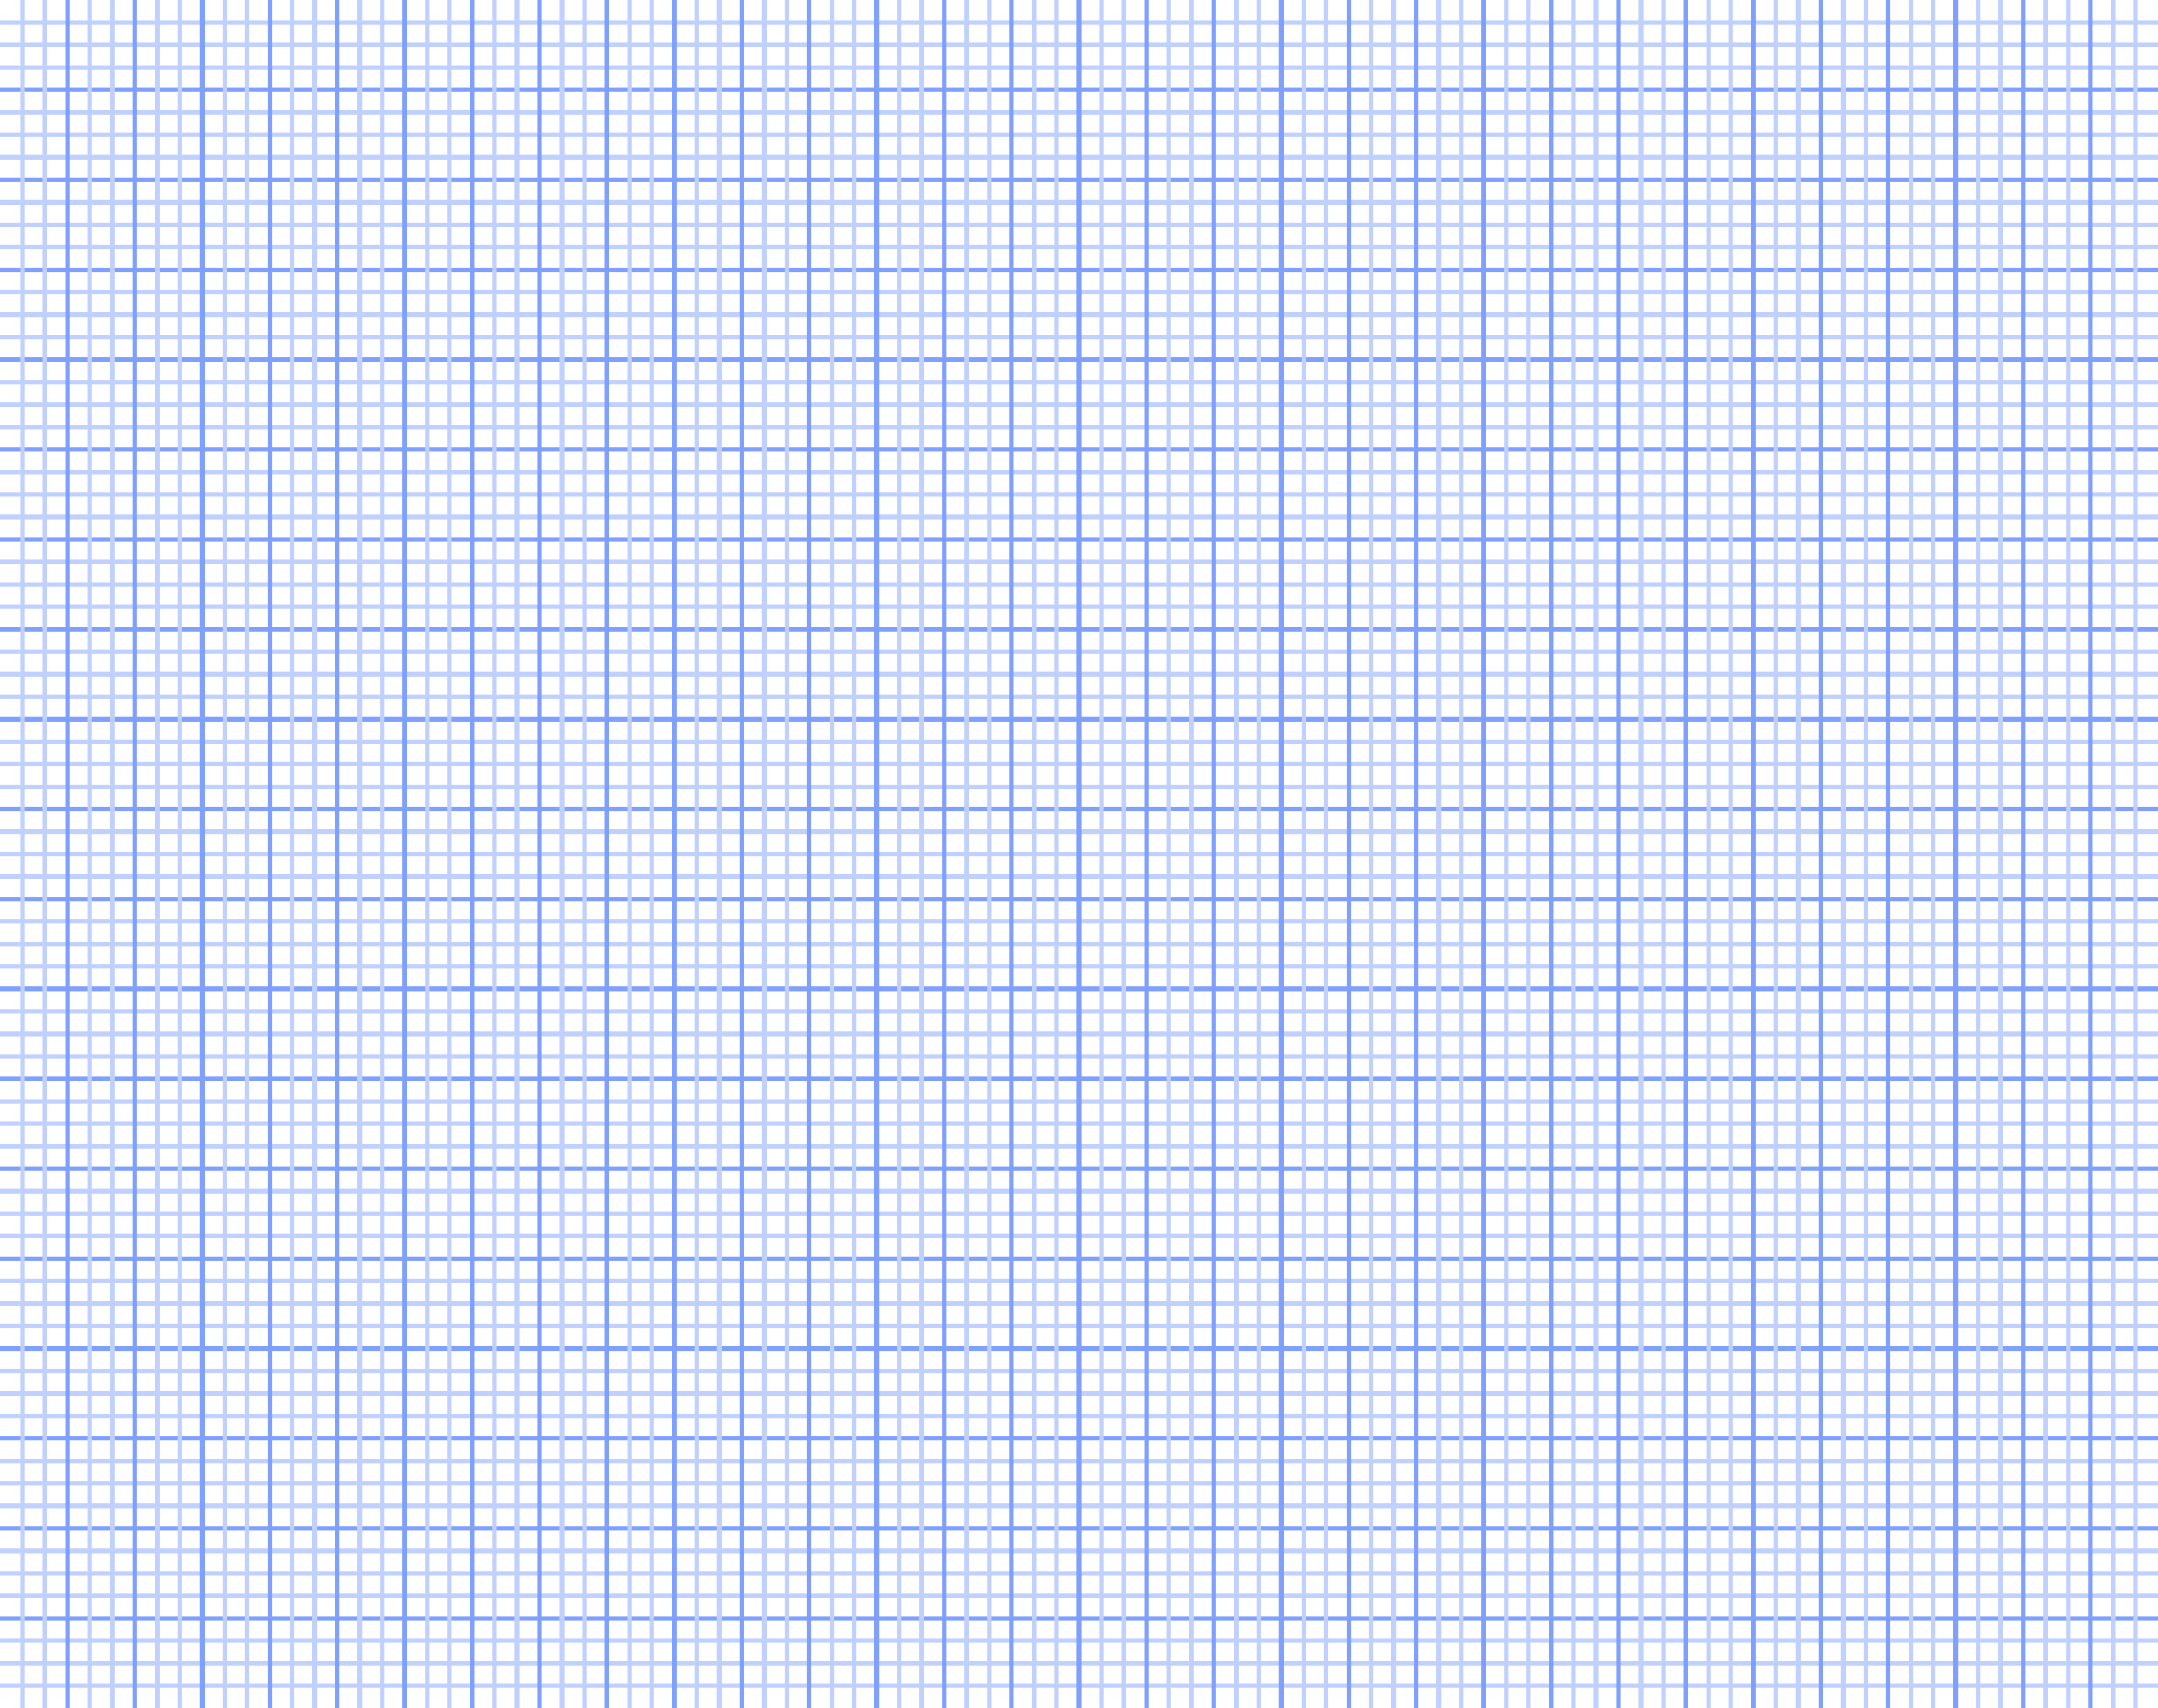 <svg xmlns='http://www.w3.org/2000/svg' width='480px' height='380px'>
  <line x1='0' y1='5' x2='480' y2='5' style='stroke:rgb(192,208,255);stroke-width:1' />
  <line x1='0' y1='10' x2='480' y2='10' style='stroke:rgb(192,208,255);stroke-width:1' />
  <line x1='0' y1='15' x2='480' y2='15' style='stroke:rgb(192,208,255);stroke-width:1' />
  <line x1='0' y1='20' x2='480' y2='20' style='stroke:rgb(128,160,255);stroke-width:1' />
  <line x1='0' y1='25' x2='480' y2='25' style='stroke:rgb(192,208,255);stroke-width:1' />
  <line x1='0' y1='30' x2='480' y2='30' style='stroke:rgb(192,208,255);stroke-width:1' />
  <line x1='0' y1='35' x2='480' y2='35' style='stroke:rgb(192,208,255);stroke-width:1' />
  <line x1='0' y1='40' x2='480' y2='40' style='stroke:rgb(128,160,255);stroke-width:1' />
  <line x1='0' y1='45' x2='480' y2='45' style='stroke:rgb(192,208,255);stroke-width:1' />
  <line x1='0' y1='50' x2='480' y2='50' style='stroke:rgb(192,208,255);stroke-width:1' />
  <line x1='0' y1='55' x2='480' y2='55' style='stroke:rgb(192,208,255);stroke-width:1' />
  <line x1='0' y1='60' x2='480' y2='60' style='stroke:rgb(128,160,255);stroke-width:1' />
  <line x1='0' y1='65' x2='480' y2='65' style='stroke:rgb(192,208,255);stroke-width:1' />
  <line x1='0' y1='70' x2='480' y2='70' style='stroke:rgb(192,208,255);stroke-width:1' />
  <line x1='0' y1='75' x2='480' y2='75' style='stroke:rgb(192,208,255);stroke-width:1' />
  <line x1='0' y1='80' x2='480' y2='80' style='stroke:rgb(128,160,255);stroke-width:1' />
  <line x1='0' y1='85' x2='480' y2='85' style='stroke:rgb(192,208,255);stroke-width:1' />
  <line x1='0' y1='90' x2='480' y2='90' style='stroke:rgb(192,208,255);stroke-width:1' />
  <line x1='0' y1='95' x2='480' y2='95' style='stroke:rgb(192,208,255);stroke-width:1' />
  <line x1='0' y1='100' x2='480' y2='100' style='stroke:rgb(128,160,255);stroke-width:1' />
  <line x1='0' y1='105' x2='480' y2='105' style='stroke:rgb(192,208,255);stroke-width:1' />
  <line x1='0' y1='110' x2='480' y2='110' style='stroke:rgb(192,208,255);stroke-width:1' />
  <line x1='0' y1='115' x2='480' y2='115' style='stroke:rgb(192,208,255);stroke-width:1' />
  <line x1='0' y1='120' x2='480' y2='120' style='stroke:rgb(128,160,255);stroke-width:1' />
  <line x1='0' y1='125' x2='480' y2='125' style='stroke:rgb(192,208,255);stroke-width:1' />
  <line x1='0' y1='130' x2='480' y2='130' style='stroke:rgb(192,208,255);stroke-width:1' />
  <line x1='0' y1='135' x2='480' y2='135' style='stroke:rgb(192,208,255);stroke-width:1' />
  <line x1='0' y1='140' x2='480' y2='140' style='stroke:rgb(128,160,255);stroke-width:1' />
  <line x1='0' y1='145' x2='480' y2='145' style='stroke:rgb(192,208,255);stroke-width:1' />
  <line x1='0' y1='150' x2='480' y2='150' style='stroke:rgb(192,208,255);stroke-width:1' />
  <line x1='0' y1='155' x2='480' y2='155' style='stroke:rgb(192,208,255);stroke-width:1' />
  <line x1='0' y1='160' x2='480' y2='160' style='stroke:rgb(128,160,255);stroke-width:1' />
  <line x1='0' y1='165' x2='480' y2='165' style='stroke:rgb(192,208,255);stroke-width:1' />
  <line x1='0' y1='170' x2='480' y2='170' style='stroke:rgb(192,208,255);stroke-width:1' />
  <line x1='0' y1='175' x2='480' y2='175' style='stroke:rgb(192,208,255);stroke-width:1' />
  <line x1='0' y1='180' x2='480' y2='180' style='stroke:rgb(128,160,255);stroke-width:1' />
  <line x1='0' y1='185' x2='480' y2='185' style='stroke:rgb(192,208,255);stroke-width:1' />
  <line x1='0' y1='190' x2='480' y2='190' style='stroke:rgb(192,208,255);stroke-width:1' />
  <line x1='0' y1='195' x2='480' y2='195' style='stroke:rgb(192,208,255);stroke-width:1' />
  <line x1='0' y1='200' x2='480' y2='200' style='stroke:rgb(128,160,255);stroke-width:1' />
  <line x1='0' y1='205' x2='480' y2='205' style='stroke:rgb(192,208,255);stroke-width:1' />
  <line x1='0' y1='210' x2='480' y2='210' style='stroke:rgb(192,208,255);stroke-width:1' />
  <line x1='0' y1='215' x2='480' y2='215' style='stroke:rgb(192,208,255);stroke-width:1' />
  <line x1='0' y1='220' x2='480' y2='220' style='stroke:rgb(128,160,255);stroke-width:1' />
  <line x1='0' y1='225' x2='480' y2='225' style='stroke:rgb(192,208,255);stroke-width:1' />
  <line x1='0' y1='230' x2='480' y2='230' style='stroke:rgb(192,208,255);stroke-width:1' />
  <line x1='0' y1='235' x2='480' y2='235' style='stroke:rgb(192,208,255);stroke-width:1' />
  <line x1='0' y1='240' x2='480' y2='240' style='stroke:rgb(128,160,255);stroke-width:1' />
  <line x1='0' y1='245' x2='480' y2='245' style='stroke:rgb(192,208,255);stroke-width:1' />
  <line x1='0' y1='250' x2='480' y2='250' style='stroke:rgb(192,208,255);stroke-width:1' />
  <line x1='0' y1='255' x2='480' y2='255' style='stroke:rgb(192,208,255);stroke-width:1' />
  <line x1='0' y1='260' x2='480' y2='260' style='stroke:rgb(128,160,255);stroke-width:1' />
  <line x1='0' y1='265' x2='480' y2='265' style='stroke:rgb(192,208,255);stroke-width:1' />
  <line x1='0' y1='270' x2='480' y2='270' style='stroke:rgb(192,208,255);stroke-width:1' />
  <line x1='0' y1='275' x2='480' y2='275' style='stroke:rgb(192,208,255);stroke-width:1' />
  <line x1='0' y1='280' x2='480' y2='280' style='stroke:rgb(128,160,255);stroke-width:1' />
  <line x1='0' y1='285' x2='480' y2='285' style='stroke:rgb(192,208,255);stroke-width:1' />
  <line x1='0' y1='290' x2='480' y2='290' style='stroke:rgb(192,208,255);stroke-width:1' />
  <line x1='0' y1='295' x2='480' y2='295' style='stroke:rgb(192,208,255);stroke-width:1' />
  <line x1='0' y1='300' x2='480' y2='300' style='stroke:rgb(128,160,255);stroke-width:1' />
  <line x1='0' y1='305' x2='480' y2='305' style='stroke:rgb(192,208,255);stroke-width:1' />
  <line x1='0' y1='310' x2='480' y2='310' style='stroke:rgb(192,208,255);stroke-width:1' />
  <line x1='0' y1='315' x2='480' y2='315' style='stroke:rgb(192,208,255);stroke-width:1' />
  <line x1='0' y1='320' x2='480' y2='320' style='stroke:rgb(128,160,255);stroke-width:1' />
  <line x1='0' y1='325' x2='480' y2='325' style='stroke:rgb(192,208,255);stroke-width:1' />
  <line x1='0' y1='330' x2='480' y2='330' style='stroke:rgb(192,208,255);stroke-width:1' />
  <line x1='0' y1='335' x2='480' y2='335' style='stroke:rgb(192,208,255);stroke-width:1' />
  <line x1='0' y1='340' x2='480' y2='340' style='stroke:rgb(128,160,255);stroke-width:1' />
  <line x1='0' y1='345' x2='480' y2='345' style='stroke:rgb(192,208,255);stroke-width:1' />
  <line x1='0' y1='350' x2='480' y2='350' style='stroke:rgb(192,208,255);stroke-width:1' />
  <line x1='0' y1='355' x2='480' y2='355' style='stroke:rgb(192,208,255);stroke-width:1' />
  <line x1='0' y1='360' x2='480' y2='360' style='stroke:rgb(128,160,255);stroke-width:1' />
  <line x1='0' y1='365' x2='480' y2='365' style='stroke:rgb(192,208,255);stroke-width:1' />
  <line x1='0' y1='370' x2='480' y2='370' style='stroke:rgb(192,208,255);stroke-width:1' />
  <line x1='0' y1='375' x2='480' y2='375' style='stroke:rgb(192,208,255);stroke-width:1' />
  <line x1='5' y1='0' x2='5' y2='380' style='stroke:rgb(192,208,255);stroke-width:1' />
  <line x1='10' y1='0' x2='10' y2='380' style='stroke:rgb(192,208,255);stroke-width:1' />
  <line x1='15' y1='0' x2='15' y2='380' style='stroke:rgb(128,160,255);stroke-width:1' />
  <line x1='20' y1='0' x2='20' y2='380' style='stroke:rgb(192,208,255);stroke-width:1' />
  <line x1='25' y1='0' x2='25' y2='380' style='stroke:rgb(192,208,255);stroke-width:1' />
  <line x1='30' y1='0' x2='30' y2='380' style='stroke:rgb(128,160,255);stroke-width:1' />
  <line x1='35' y1='0' x2='35' y2='380' style='stroke:rgb(192,208,255);stroke-width:1' />
  <line x1='40' y1='0' x2='40' y2='380' style='stroke:rgb(192,208,255);stroke-width:1' />
  <line x1='45' y1='0' x2='45' y2='380' style='stroke:rgb(128,160,255);stroke-width:1' />
  <line x1='50' y1='0' x2='50' y2='380' style='stroke:rgb(192,208,255);stroke-width:1' />
  <line x1='55' y1='0' x2='55' y2='380' style='stroke:rgb(192,208,255);stroke-width:1' />
  <line x1='60' y1='0' x2='60' y2='380' style='stroke:rgb(128,160,255);stroke-width:1' />
  <line x1='65' y1='0' x2='65' y2='380' style='stroke:rgb(192,208,255);stroke-width:1' />
  <line x1='70' y1='0' x2='70' y2='380' style='stroke:rgb(192,208,255);stroke-width:1' />
  <line x1='75' y1='0' x2='75' y2='380' style='stroke:rgb(128,160,255);stroke-width:1' />
  <line x1='80' y1='0' x2='80' y2='380' style='stroke:rgb(192,208,255);stroke-width:1' />
  <line x1='85' y1='0' x2='85' y2='380' style='stroke:rgb(192,208,255);stroke-width:1' />
  <line x1='90' y1='0' x2='90' y2='380' style='stroke:rgb(128,160,255);stroke-width:1' />
  <line x1='95' y1='0' x2='95' y2='380' style='stroke:rgb(192,208,255);stroke-width:1' />
  <line x1='100' y1='0' x2='100' y2='380' style='stroke:rgb(192,208,255);stroke-width:1' />
  <line x1='105' y1='0' x2='105' y2='380' style='stroke:rgb(128,160,255);stroke-width:1' />
  <line x1='110' y1='0' x2='110' y2='380' style='stroke:rgb(192,208,255);stroke-width:1' />
  <line x1='115' y1='0' x2='115' y2='380' style='stroke:rgb(192,208,255);stroke-width:1' />
  <line x1='120' y1='0' x2='120' y2='380' style='stroke:rgb(128,160,255);stroke-width:1' />
  <line x1='125' y1='0' x2='125' y2='380' style='stroke:rgb(192,208,255);stroke-width:1' />
  <line x1='130' y1='0' x2='130' y2='380' style='stroke:rgb(192,208,255);stroke-width:1' />
  <line x1='135' y1='0' x2='135' y2='380' style='stroke:rgb(128,160,255);stroke-width:1' />
  <line x1='140' y1='0' x2='140' y2='380' style='stroke:rgb(192,208,255);stroke-width:1' />
  <line x1='145' y1='0' x2='145' y2='380' style='stroke:rgb(192,208,255);stroke-width:1' />
  <line x1='150' y1='0' x2='150' y2='380' style='stroke:rgb(128,160,255);stroke-width:1' />
  <line x1='155' y1='0' x2='155' y2='380' style='stroke:rgb(192,208,255);stroke-width:1' />
  <line x1='160' y1='0' x2='160' y2='380' style='stroke:rgb(192,208,255);stroke-width:1' />
  <line x1='165' y1='0' x2='165' y2='380' style='stroke:rgb(128,160,255);stroke-width:1' />
  <line x1='170' y1='0' x2='170' y2='380' style='stroke:rgb(192,208,255);stroke-width:1' />
  <line x1='175' y1='0' x2='175' y2='380' style='stroke:rgb(192,208,255);stroke-width:1' />
  <line x1='180' y1='0' x2='180' y2='380' style='stroke:rgb(128,160,255);stroke-width:1' />
  <line x1='185' y1='0' x2='185' y2='380' style='stroke:rgb(192,208,255);stroke-width:1' />
  <line x1='190' y1='0' x2='190' y2='380' style='stroke:rgb(192,208,255);stroke-width:1' />
  <line x1='195' y1='0' x2='195' y2='380' style='stroke:rgb(128,160,255);stroke-width:1' />
  <line x1='200' y1='0' x2='200' y2='380' style='stroke:rgb(192,208,255);stroke-width:1' />
  <line x1='205' y1='0' x2='205' y2='380' style='stroke:rgb(192,208,255);stroke-width:1' />
  <line x1='210' y1='0' x2='210' y2='380' style='stroke:rgb(128,160,255);stroke-width:1' />
  <line x1='215' y1='0' x2='215' y2='380' style='stroke:rgb(192,208,255);stroke-width:1' />
  <line x1='220' y1='0' x2='220' y2='380' style='stroke:rgb(192,208,255);stroke-width:1' />
  <line x1='225' y1='0' x2='225' y2='380' style='stroke:rgb(128,160,255);stroke-width:1' />
  <line x1='230' y1='0' x2='230' y2='380' style='stroke:rgb(192,208,255);stroke-width:1' />
  <line x1='235' y1='0' x2='235' y2='380' style='stroke:rgb(192,208,255);stroke-width:1' />
  <line x1='240' y1='0' x2='240' y2='380' style='stroke:rgb(128,160,255);stroke-width:1' />
  <line x1='245' y1='0' x2='245' y2='380' style='stroke:rgb(192,208,255);stroke-width:1' />
  <line x1='250' y1='0' x2='250' y2='380' style='stroke:rgb(192,208,255);stroke-width:1' />
  <line x1='255' y1='0' x2='255' y2='380' style='stroke:rgb(128,160,255);stroke-width:1' />
  <line x1='260' y1='0' x2='260' y2='380' style='stroke:rgb(192,208,255);stroke-width:1' />
  <line x1='265' y1='0' x2='265' y2='380' style='stroke:rgb(192,208,255);stroke-width:1' />
  <line x1='270' y1='0' x2='270' y2='380' style='stroke:rgb(128,160,255);stroke-width:1' />
  <line x1='275' y1='0' x2='275' y2='380' style='stroke:rgb(192,208,255);stroke-width:1' />
  <line x1='280' y1='0' x2='280' y2='380' style='stroke:rgb(192,208,255);stroke-width:1' />
  <line x1='285' y1='0' x2='285' y2='380' style='stroke:rgb(128,160,255);stroke-width:1' />
  <line x1='290' y1='0' x2='290' y2='380' style='stroke:rgb(192,208,255);stroke-width:1' />
  <line x1='295' y1='0' x2='295' y2='380' style='stroke:rgb(192,208,255);stroke-width:1' />
  <line x1='300' y1='0' x2='300' y2='380' style='stroke:rgb(128,160,255);stroke-width:1' />
  <line x1='305' y1='0' x2='305' y2='380' style='stroke:rgb(192,208,255);stroke-width:1' />
  <line x1='310' y1='0' x2='310' y2='380' style='stroke:rgb(192,208,255);stroke-width:1' />
  <line x1='315' y1='0' x2='315' y2='380' style='stroke:rgb(128,160,255);stroke-width:1' />
  <line x1='320' y1='0' x2='320' y2='380' style='stroke:rgb(192,208,255);stroke-width:1' />
  <line x1='325' y1='0' x2='325' y2='380' style='stroke:rgb(192,208,255);stroke-width:1' />
  <line x1='330' y1='0' x2='330' y2='380' style='stroke:rgb(128,160,255);stroke-width:1' />
  <line x1='335' y1='0' x2='335' y2='380' style='stroke:rgb(192,208,255);stroke-width:1' />
  <line x1='340' y1='0' x2='340' y2='380' style='stroke:rgb(192,208,255);stroke-width:1' />
  <line x1='345' y1='0' x2='345' y2='380' style='stroke:rgb(128,160,255);stroke-width:1' />
  <line x1='350' y1='0' x2='350' y2='380' style='stroke:rgb(192,208,255);stroke-width:1' />
  <line x1='355' y1='0' x2='355' y2='380' style='stroke:rgb(192,208,255);stroke-width:1' />
  <line x1='360' y1='0' x2='360' y2='380' style='stroke:rgb(128,160,255);stroke-width:1' />
  <line x1='365' y1='0' x2='365' y2='380' style='stroke:rgb(192,208,255);stroke-width:1' />
  <line x1='370' y1='0' x2='370' y2='380' style='stroke:rgb(192,208,255);stroke-width:1' />
  <line x1='375' y1='0' x2='375' y2='380' style='stroke:rgb(128,160,255);stroke-width:1' />
  <line x1='380' y1='0' x2='380' y2='380' style='stroke:rgb(192,208,255);stroke-width:1' />
  <line x1='385' y1='0' x2='385' y2='380' style='stroke:rgb(192,208,255);stroke-width:1' />
  <line x1='390' y1='0' x2='390' y2='380' style='stroke:rgb(128,160,255);stroke-width:1' />
  <line x1='395' y1='0' x2='395' y2='380' style='stroke:rgb(192,208,255);stroke-width:1' />
  <line x1='400' y1='0' x2='400' y2='380' style='stroke:rgb(192,208,255);stroke-width:1' />
  <line x1='405' y1='0' x2='405' y2='380' style='stroke:rgb(128,160,255);stroke-width:1' />
  <line x1='410' y1='0' x2='410' y2='380' style='stroke:rgb(192,208,255);stroke-width:1' />
  <line x1='415' y1='0' x2='415' y2='380' style='stroke:rgb(192,208,255);stroke-width:1' />
  <line x1='420' y1='0' x2='420' y2='380' style='stroke:rgb(128,160,255);stroke-width:1' />
  <line x1='425' y1='0' x2='425' y2='380' style='stroke:rgb(192,208,255);stroke-width:1' />
  <line x1='430' y1='0' x2='430' y2='380' style='stroke:rgb(192,208,255);stroke-width:1' />
  <line x1='435' y1='0' x2='435' y2='380' style='stroke:rgb(128,160,255);stroke-width:1' />
  <line x1='440' y1='0' x2='440' y2='380' style='stroke:rgb(192,208,255);stroke-width:1' />
  <line x1='445' y1='0' x2='445' y2='380' style='stroke:rgb(192,208,255);stroke-width:1' />
  <line x1='450' y1='0' x2='450' y2='380' style='stroke:rgb(128,160,255);stroke-width:1' />
  <line x1='455' y1='0' x2='455' y2='380' style='stroke:rgb(192,208,255);stroke-width:1' />
  <line x1='460' y1='0' x2='460' y2='380' style='stroke:rgb(192,208,255);stroke-width:1' />
  <line x1='465' y1='0' x2='465' y2='380' style='stroke:rgb(128,160,255);stroke-width:1' />
  <line x1='470' y1='0' x2='470' y2='380' style='stroke:rgb(192,208,255);stroke-width:1' />
  <line x1='475' y1='0' x2='475' y2='380' style='stroke:rgb(192,208,255);stroke-width:1' />
</svg>
